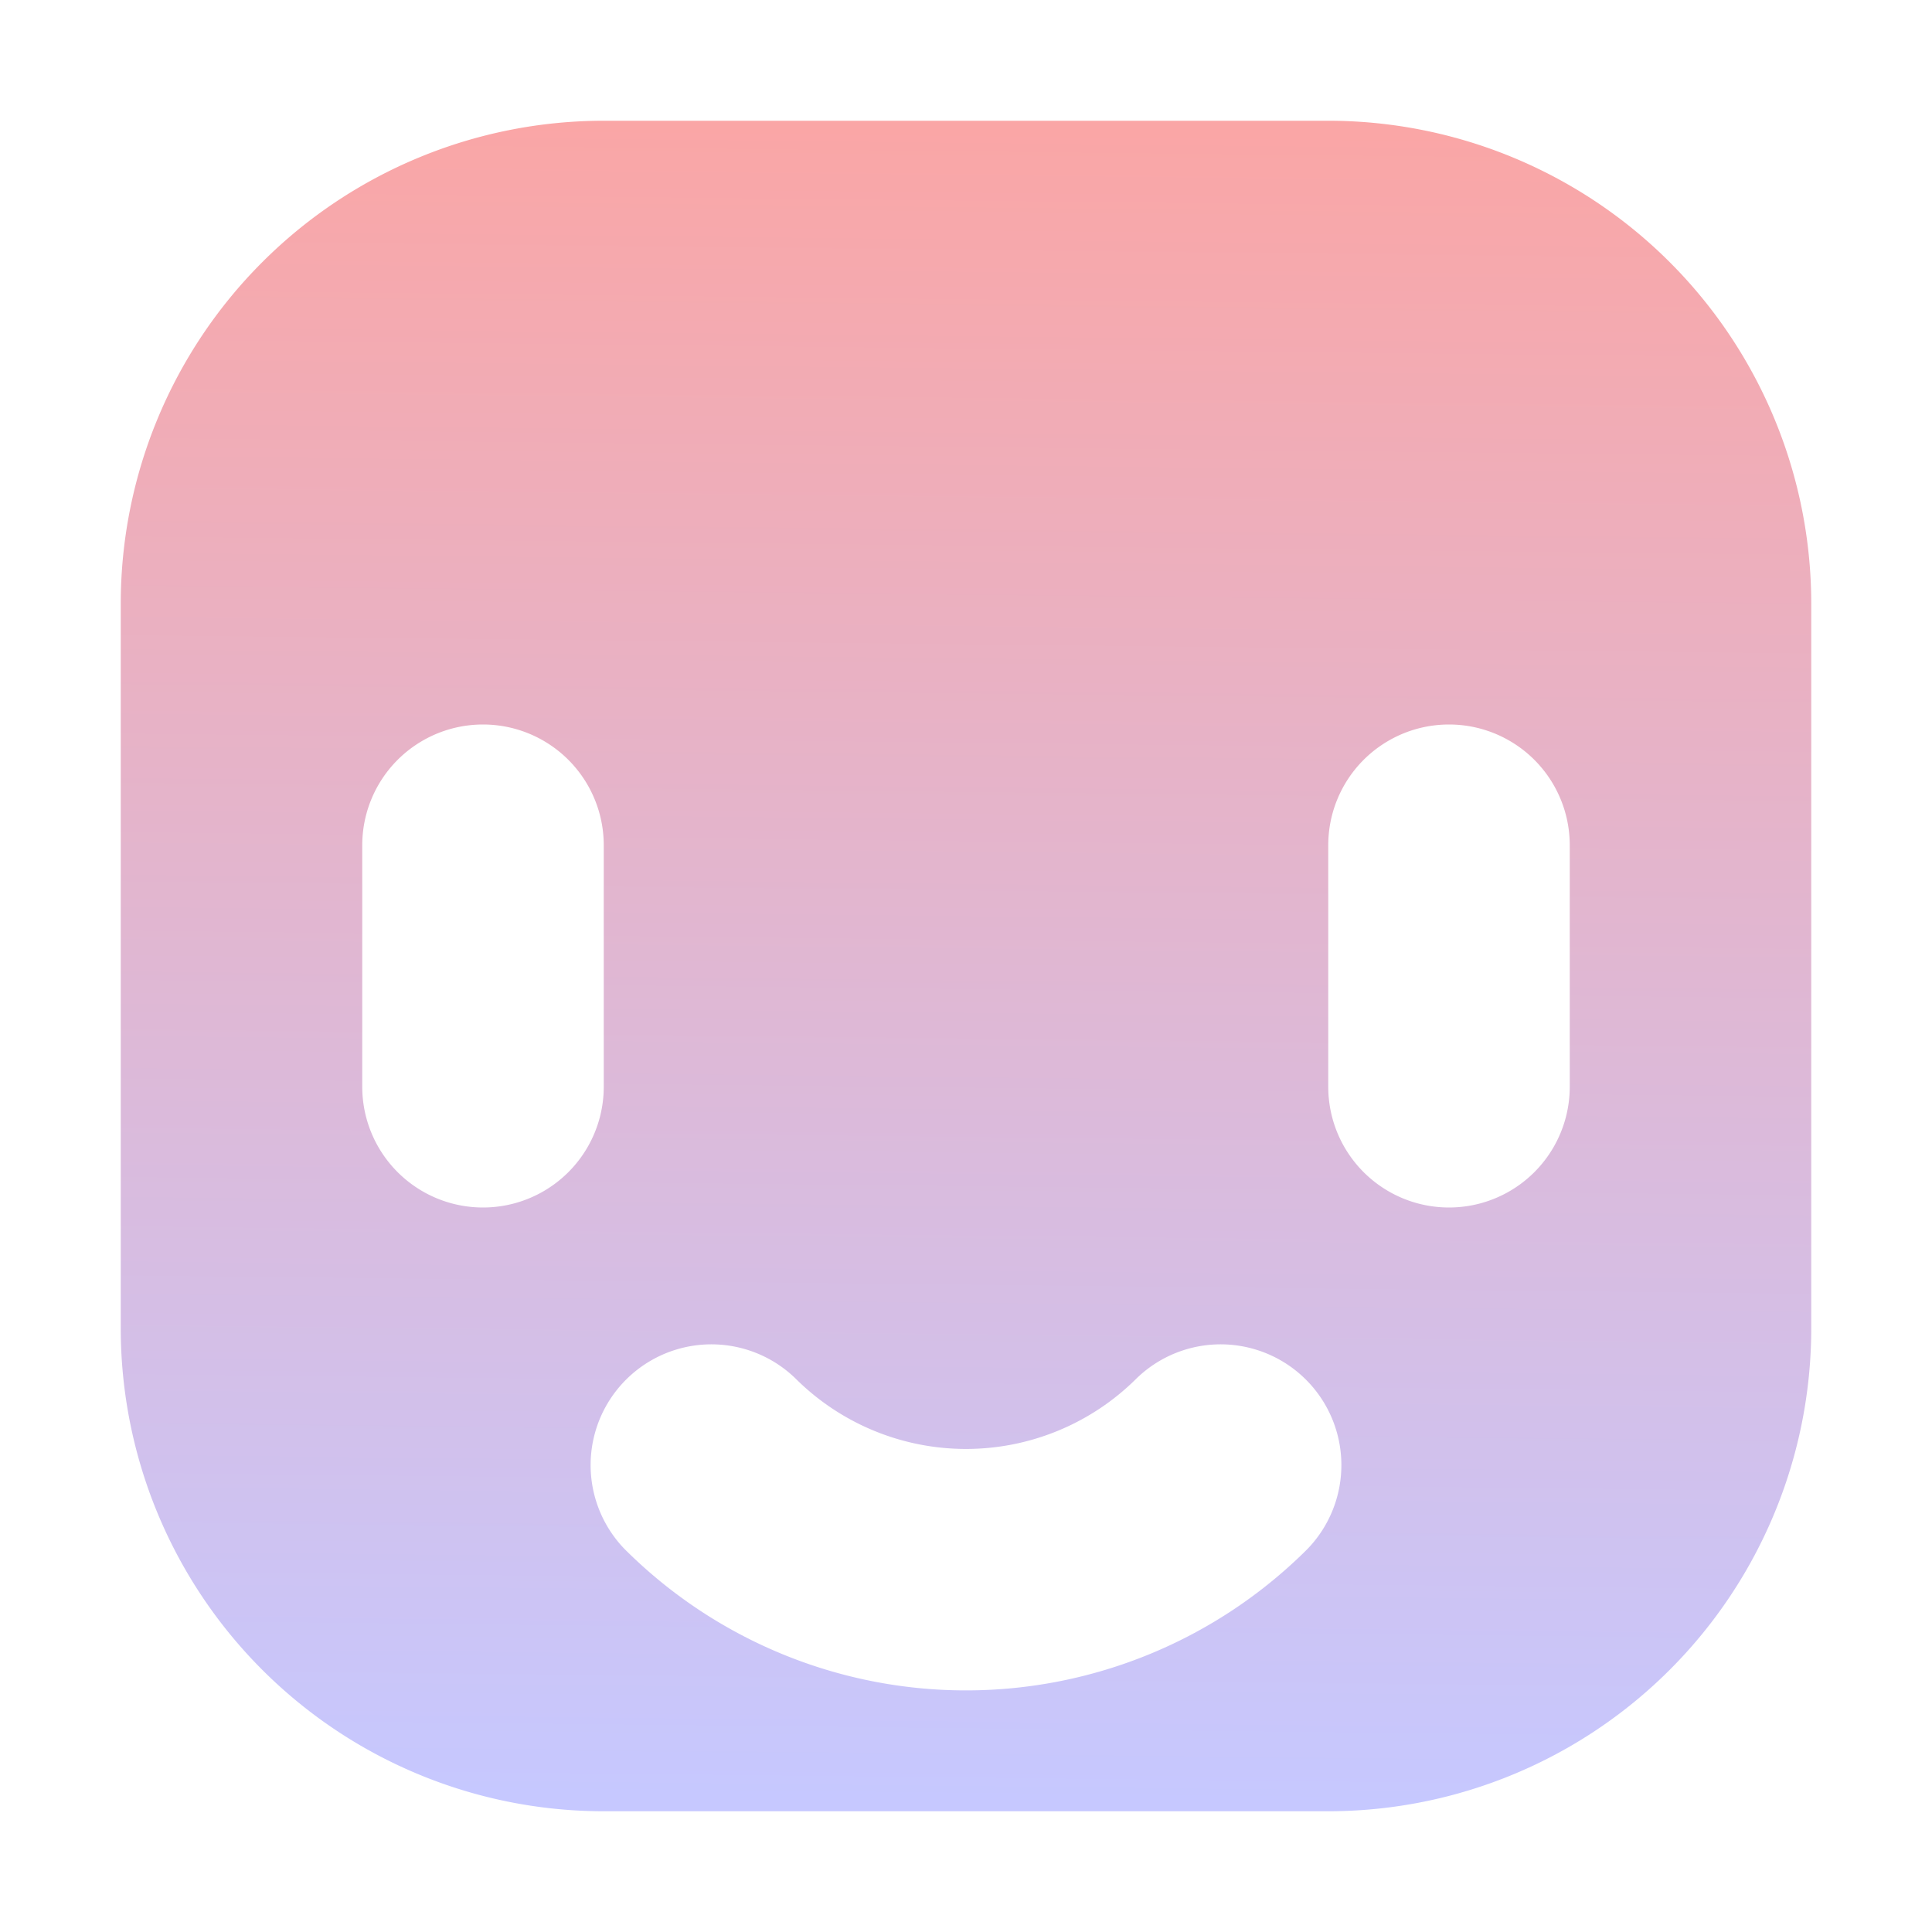 <?xml version="1.0" encoding="UTF-8" standalone="no"?>
<svg
   width="16"
   height="16"
   version="1.1"
   id="svg1"
   sodipodi:docname="Sprite3D.svg"
   inkscape:version="1.3.2 (091e20ef0f, 2023-11-25)"
   xmlns:inkscape="http://www.inkscape.org/namespaces/inkscape"
   xmlns:sodipodi="http://sodipodi.sourceforge.net/DTD/sodipodi-0.dtd"
   xmlns:xlink="http://www.w3.org/1999/xlink"
   xmlns="http://www.w3.org/2000/svg"
   xmlns:svg="http://www.w3.org/2000/svg">
  <defs
     id="defs1">
    <linearGradient
       id="linearGradient3"
       inkscape:collect="always">
      <stop
         style="stop-color:#c6c8ff;stop-opacity:1;"
         offset="0"
         id="stop3" />
      <stop
         style="stop-color:#faa6a6;stop-opacity:1;"
         offset="1"
         id="stop4" />
    </linearGradient>
    <linearGradient
       inkscape:collect="always"
       xlink:href="#linearGradient3"
       id="linearGradient4"
       x1="7.848"
       y1="14.916"
       x2="7.999"
       y2="1.057"
       gradientUnits="userSpaceOnUse" />
  </defs>
  <sodipodi:namedview
     id="namedview1"
     pagecolor="#ffffff"
     bordercolor="#000000"
     borderopacity="0.25"
     inkscape:showpageshadow="2"
     inkscape:pageopacity="0.0"
     inkscape:pagecheckerboard="0"
     inkscape:deskcolor="#d1d1d1"
     inkscape:zoom="53.25"
     inkscape:cx="7.971831"
     inkscape:cy="8"
     inkscape:window-width="1920"
     inkscape:window-height="1052"
     inkscape:window-x="0"
     inkscape:window-y="0"
     inkscape:window-maximized="1"
     inkscape:current-layer="svg1" />
  <path
     fill="#fc7f7f"
     d="M5 1a4 4 0 0 0-4 4v6a4 4 0 0 0 4 4h6a4 4 0 0 0 4-4V5a4 4 0 0 0-4-4zM3 7a1 1 0 0 1 2 0v2a1 1 0 0 1-2 0zm10 2a1 1 0 0 1-2 0V7a1 1 0 0 1 2 0zm-2.172 3.828a4 4 0 0 1-5.656 0 1 1 0 0 1 1.414-1.414 2 2 0 0 0 2.828 0 1 1 0 0 1 1.414 1.414z"
     id="path1"
     style="fill:url(#linearGradient4);fill-opacity:1" />
  <path
     style="fill:#800080;fill-opacity:0;stroke-width:0.019"
     d="M 4.479,14.956 C 2.622,14.706 1.185,13.199 1.025,11.333 0.998,11.026 0.998,4.974 1.025,4.667 1.171,2.961 2.399,1.526 4.052,1.127 4.534,1.011 4.409,1.014 8,1.014 c 3.519,0 3.447,-0.002 3.886,0.096 1.671,0.371 2.941,1.832 3.089,3.557 0.026,0.308 0.026,6.359 0,6.667 -0.098,1.136 -0.683,2.187 -1.597,2.867 -0.437,0.325 -0.98,0.576 -1.493,0.69 -0.44,0.098 -0.362,0.096 -3.91,0.094 -2.728,-0.002 -3.334,-0.006 -3.497,-0.028 z m 3.887,-0.966 c 0.89,-0.082 1.736,-0.461 2.364,-1.06 0.276,-0.263 0.378,-0.473 0.379,-0.779 0.001,-0.278 -0.08,-0.501 -0.251,-0.688 -0.205,-0.225 -0.443,-0.33 -0.746,-0.33 -0.295,0 -0.494,0.083 -0.746,0.311 C 9.014,11.763 8.601,11.947 8.169,11.978 7.587,12.02 7.073,11.841 6.633,11.443 6.382,11.215 6.182,11.132 5.887,11.132 c -0.303,0 -0.541,0.105 -0.746,0.33 -0.174,0.191 -0.252,0.405 -0.251,0.689 0.001,0.295 0.104,0.514 0.352,0.752 0.826,0.794 1.969,1.192 3.124,1.086 z M 4.218,9.982 c 0.36,-0.076 0.663,-0.37 0.758,-0.735 0.043,-0.164 0.043,-2.332 0,-2.496 C 4.875,6.364 4.548,6.067 4.153,6.006 3.644,5.927 3.155,6.251 3.024,6.752 c -0.043,0.164 -0.043,2.332 0,2.496 C 3.071,9.43 3.174,9.602 3.311,9.731 3.561,9.964 3.883,10.053 4.218,9.982 Z m 8,0 c 0.36,-0.076 0.663,-0.37 0.758,-0.735 0.043,-0.164 0.043,-2.332 0,-2.496 -0.101,-0.388 -0.428,-0.685 -0.823,-0.746 -0.509,-0.079 -0.999,0.245 -1.129,0.746 -0.043,0.164 -0.043,2.332 0,2.496 0.047,0.182 0.15,0.354 0.287,0.483 0.249,0.233 0.572,0.323 0.907,0.252 z"
     id="path2" />
  <path
     style="fill:#800080;fill-opacity:0;stroke-width:0.019"
     d="M 4.479,14.956 C 2.622,14.706 1.185,13.199 1.025,11.333 0.998,11.026 0.998,4.974 1.025,4.667 1.171,2.961 2.399,1.526 4.052,1.127 4.534,1.011 4.409,1.014 8,1.014 c 3.519,0 3.447,-0.002 3.886,0.096 1.671,0.371 2.941,1.832 3.089,3.557 0.026,0.308 0.026,6.359 0,6.667 -0.098,1.136 -0.683,2.187 -1.597,2.867 -0.437,0.325 -0.98,0.576 -1.493,0.69 -0.44,0.098 -0.362,0.096 -3.91,0.094 -2.728,-0.002 -3.334,-0.006 -3.497,-0.028 z m 3.887,-0.966 c 0.89,-0.082 1.736,-0.461 2.364,-1.06 0.276,-0.263 0.378,-0.473 0.379,-0.779 0.001,-0.278 -0.08,-0.501 -0.251,-0.688 -0.205,-0.225 -0.443,-0.33 -0.746,-0.33 -0.295,0 -0.494,0.083 -0.746,0.311 C 9.014,11.763 8.601,11.947 8.169,11.978 7.587,12.02 7.073,11.841 6.633,11.443 6.382,11.215 6.182,11.132 5.887,11.132 c -0.303,0 -0.541,0.105 -0.746,0.33 -0.174,0.191 -0.252,0.405 -0.251,0.689 0.001,0.295 0.104,0.514 0.352,0.752 0.826,0.794 1.969,1.192 3.124,1.086 z M 4.218,9.982 c 0.36,-0.076 0.663,-0.37 0.758,-0.735 0.043,-0.164 0.043,-2.332 0,-2.496 C 4.875,6.364 4.548,6.067 4.153,6.006 3.644,5.927 3.155,6.251 3.024,6.752 c -0.043,0.164 -0.043,2.332 0,2.496 C 3.071,9.43 3.174,9.602 3.311,9.731 3.561,9.964 3.883,10.053 4.218,9.982 Z m 8,0 c 0.36,-0.076 0.663,-0.37 0.758,-0.735 0.043,-0.164 0.043,-2.332 0,-2.496 -0.101,-0.388 -0.428,-0.685 -0.823,-0.746 -0.509,-0.079 -0.999,0.245 -1.129,0.746 -0.043,0.164 -0.043,2.332 0,2.496 0.047,0.182 0.15,0.354 0.287,0.483 0.249,0.233 0.572,0.323 0.907,0.252 z"
     id="path3" />
</svg>
